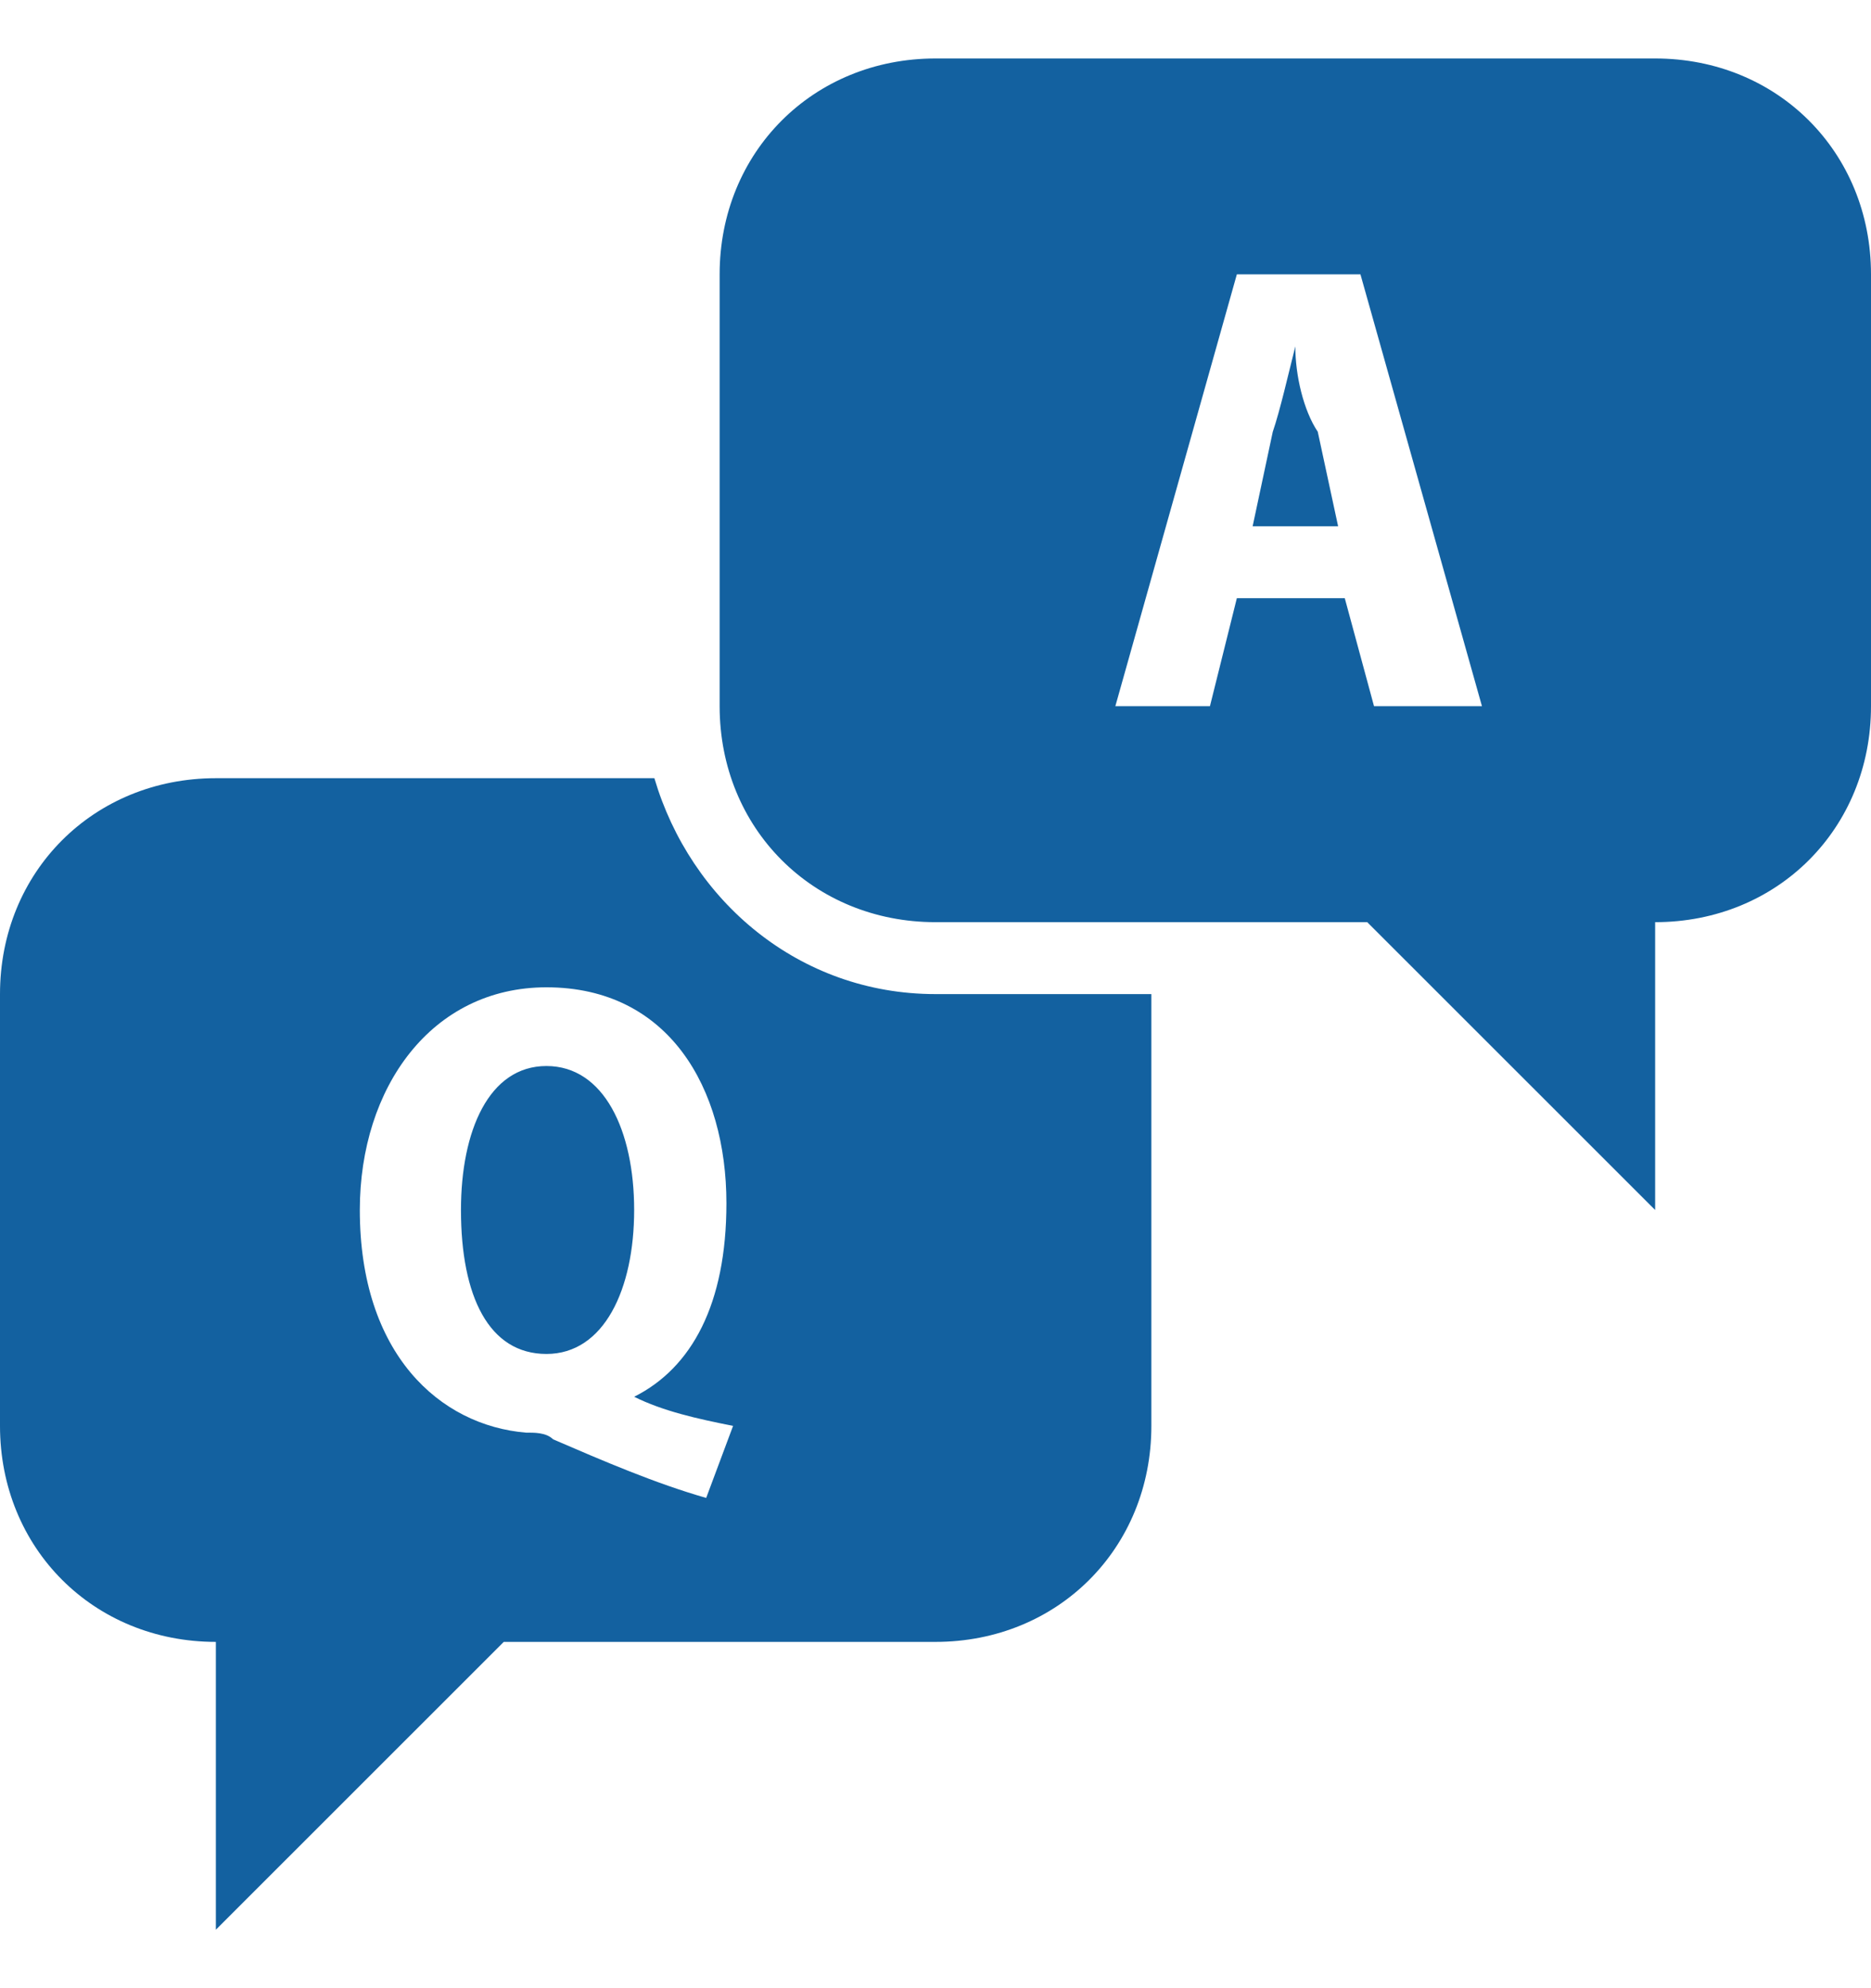 <svg width="16" height="17" viewBox="0 0 16 17" fill="none" xmlns="http://www.w3.org/2000/svg">
<path d="M8 0.5C6.954 0.5 6.154 1.3 6.154 2.346V6.038C6.154 7.085 6.954 7.885 8 7.885H11.692L14.154 10.346V7.885C15.2 7.885 16 7.085 16 6.038V2.346C16 1.3 15.2 0.5 14.154 0.5H8ZM10.577 2.346H11.634L12.673 6.038H11.75L11.5 5.115H10.577L10.347 6.038H9.538L10.577 2.346ZM11.077 2.962C11.015 3.208 10.947 3.508 10.884 3.693L10.712 4.5H11.443L11.269 3.692C11.146 3.508 11.077 3.208 11.077 2.962ZM1.846 6.654C0.8 6.654 0 7.454 0 8.5V12.192C0 13.239 0.8 14.039 1.846 14.039V16.5L4.308 14.039H8C9.046 14.039 9.846 13.239 9.846 12.192V8.5H8C6.831 8.5 5.904 7.7 5.596 6.654H1.846ZM4.673 8.442C5.719 8.442 6.212 9.304 6.212 10.288C6.212 11.15 5.916 11.696 5.423 11.943C5.67 12.066 5.961 12.131 6.269 12.192L6.039 12.808C5.608 12.685 5.161 12.493 4.73 12.307C4.669 12.246 4.561 12.25 4.5 12.25C3.761 12.189 3.077 11.577 3.077 10.346C3.077 9.3 3.689 8.442 4.673 8.442ZM4.673 9.115C4.181 9.115 3.942 9.669 3.942 10.346C3.942 11.085 4.181 11.577 4.673 11.577C5.166 11.577 5.423 11.023 5.423 10.346C5.423 9.669 5.166 9.115 4.673 9.115Z" fill="#1361A0"/>
</svg>

